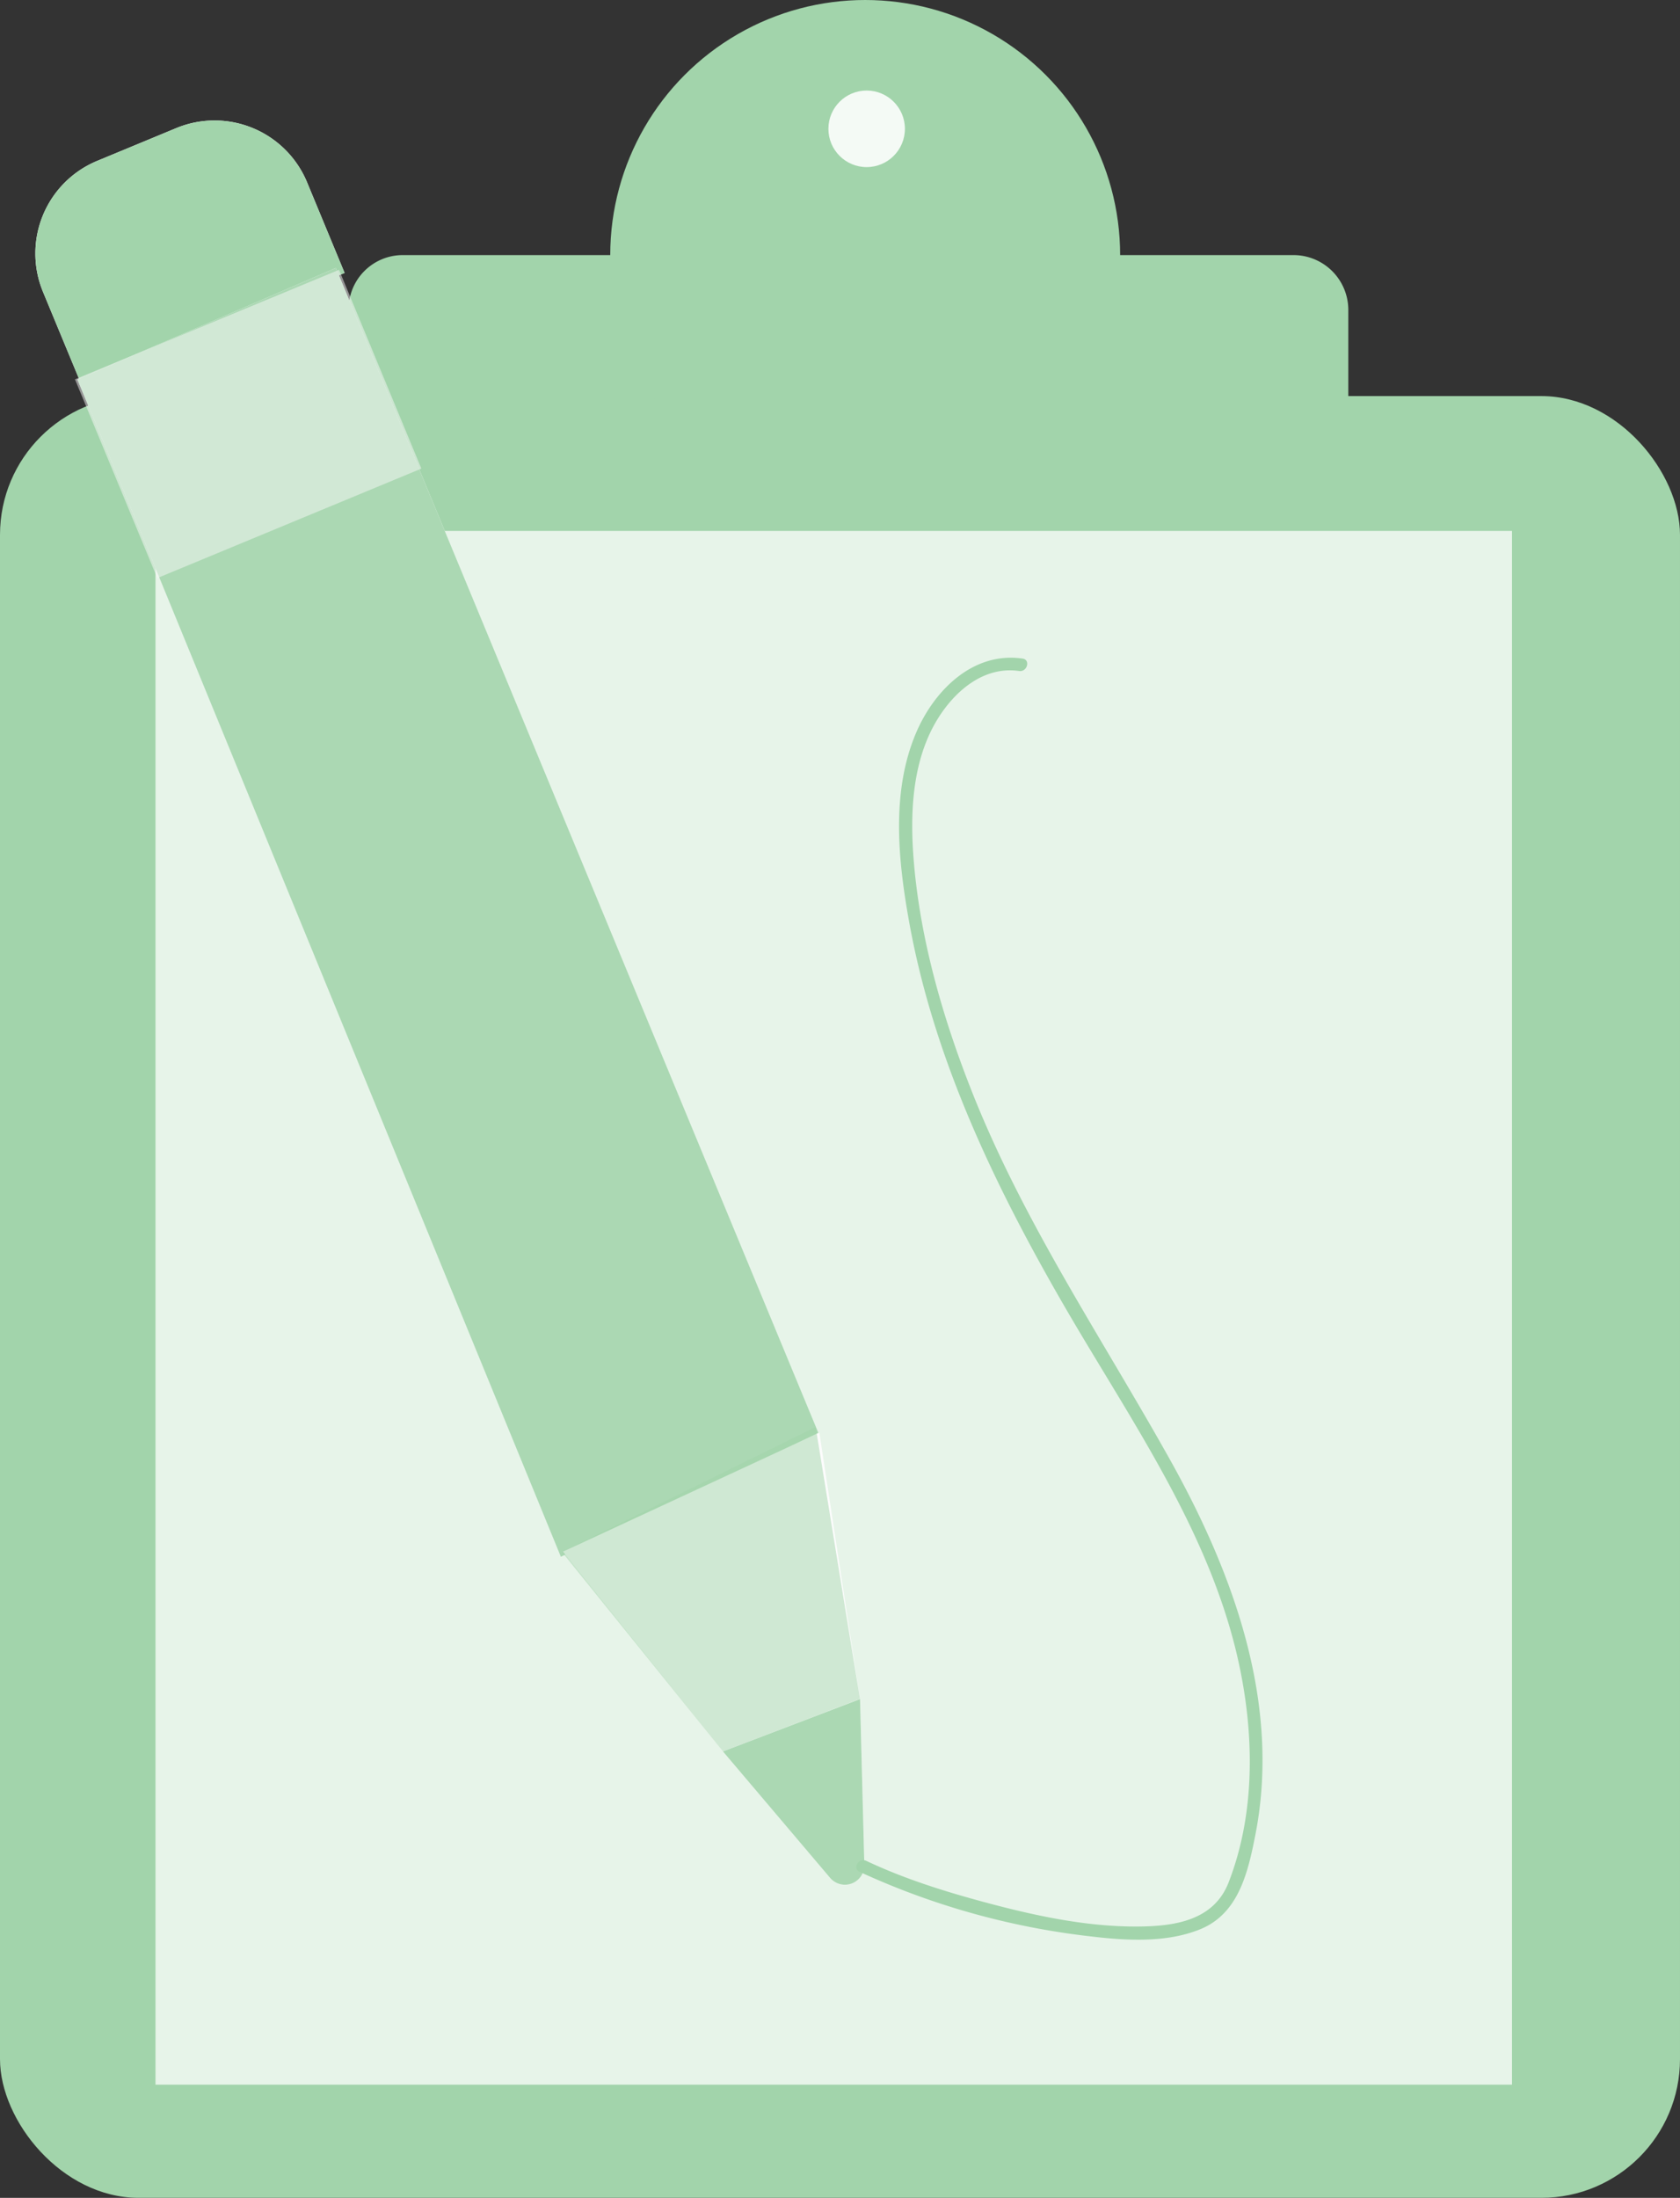 <svg xmlns="http://www.w3.org/2000/svg" viewBox="0 0 390.82 511"><rect x="0" y="0" width="390.82" height="511" fill="#333333" stroke="none"/><defs><style>.cls-1,.cls-3,.cls-6,.cls-9{fill:#a2d4ab;}.cls-2,.cls-4{fill:#fff;}.cls-3{opacity:0.25;}.cls-4{opacity:0.88;}.cls-5,.cls-7{fill:#f9f9f9;}.cls-6{opacity:0.9;}.cls-7,.cls-9{opacity:0.5;}.cls-8{fill:#fcfcfc;}</style></defs><title>design_icon</title><g id="Layer_2" data-name="Layer 2"><rect id="clip" class="cls-1" y="92.09" width="390.82" height="418.91" rx="32.26" ry="32.26"/><path id="clipper" class="cls-1" d="M93.68,59.31H300.9a12.76,12.76,0,0,1,12.76,12.76v91.82a0,0,0,0,1,0,0H81.09a0,0,0,0,1,0,0v-92A12.6,12.6,0,0,1,93.68,59.31Z"/><circle id="clipper-2" data-name="clipper" class="cls-1" cx="201.27" cy="59.31" r="59.31"/><rect id="paper" class="cls-2" x="36.19" y="123.45" width="315.55" height="361.22"/><rect id="paper-2" data-name="paper" class="cls-3" x="36.19" y="123.45" width="315.55" height="361.22"/><circle id="hole" class="cls-4" cx="201.61" cy="29.95" r="8.9"/><path class="cls-5" d="M264.85,94.83h19.9a23.3,23.3,0,0,1,23.3,23.3v22.8a0,0,0,0,1,0,0h-66.5a0,0,0,0,1,0,0v-22.8A23.3,23.3,0,0,1,264.85,94.83Z" transform="translate(-258.37 51.2) rotate(-22.51)"/><path class="cls-1" d="M264.85,94.83h19.9a23.3,23.3,0,0,1,23.3,23.3v22.8a0,0,0,0,1,0,0h-66.5a0,0,0,0,1,0,0v-22.8A23.3,23.3,0,0,1,264.85,94.83Z" transform="translate(-258.37 51.2) rotate(-22.51)"/><polygon class="cls-2" points="130.47 361.96 32.83 123.98 18.01 88.21 78.13 62.3 190.38 333.14 130.47 361.96"/><polygon class="cls-6" points="130.47 361.96 32.83 123.98 18.01 88.21 78.13 62.3 190.38 333.14 130.47 361.96"/><rect class="cls-7" x="258.66" y="136.54" width="66.5" height="50.03" transform="translate(-273.79 61.08) rotate(-22.51)"/><polygon class="cls-8" points="130.97 360.76 168.19 407.21 200.05 395 190.61 333.1 130.97 360.76"/><polygon class="cls-9" points="130.74 360.85 168.19 407.21 200.05 395 189.74 331.77 130.74 360.85"/><path class="cls-8" d="M402.36,470.21l24.89,29.35a4.52,4.52,0,0,0,8-3l-1-38.52Z" transform="translate(-234.18 -63)"/><path class="cls-6" d="M402.36,470.21l24.89,29.35a4.52,4.52,0,0,0,8-3l-1-38.52Z" transform="translate(-234.18 -63)"/><path class="cls-1" d="M434.13,498.19a175.59,175.59,0,0,0,53.58,15c8.3,1,17.68,1.59,25.61-1.61,9-3.62,11.18-13.22,12.9-22,6-30.58-5.14-60.86-19.87-87.22C490.37,373.8,472,346.75,460,316.1c-6.77-17.25-12-35.64-13.35-54.2-.67-9.49-.24-19.69,3.87-28.44,3.7-7.87,11.28-15.82,20.74-14.45,1.89.27,2.7-2.62.8-2.89-11.55-1.68-20.64,7.45-24.83,17.41-5.75,13.65-4.13,29.43-1.59,43.62,5.59,31.24,19.31,60.21,35,87.55,16.13,28.16,36.18,55.43,42.34,88,3,15.78,2.9,32.86-3,48-3.44,8.78-12.42,10.16-21,10.22-11.74.09-23.51-2.4-34.8-5.4-9.67-2.57-19.43-5.59-28.5-9.88-1.74-.82-3.26,1.77-1.51,2.59Z" transform="translate(-234.18 -63)"/></g></svg>